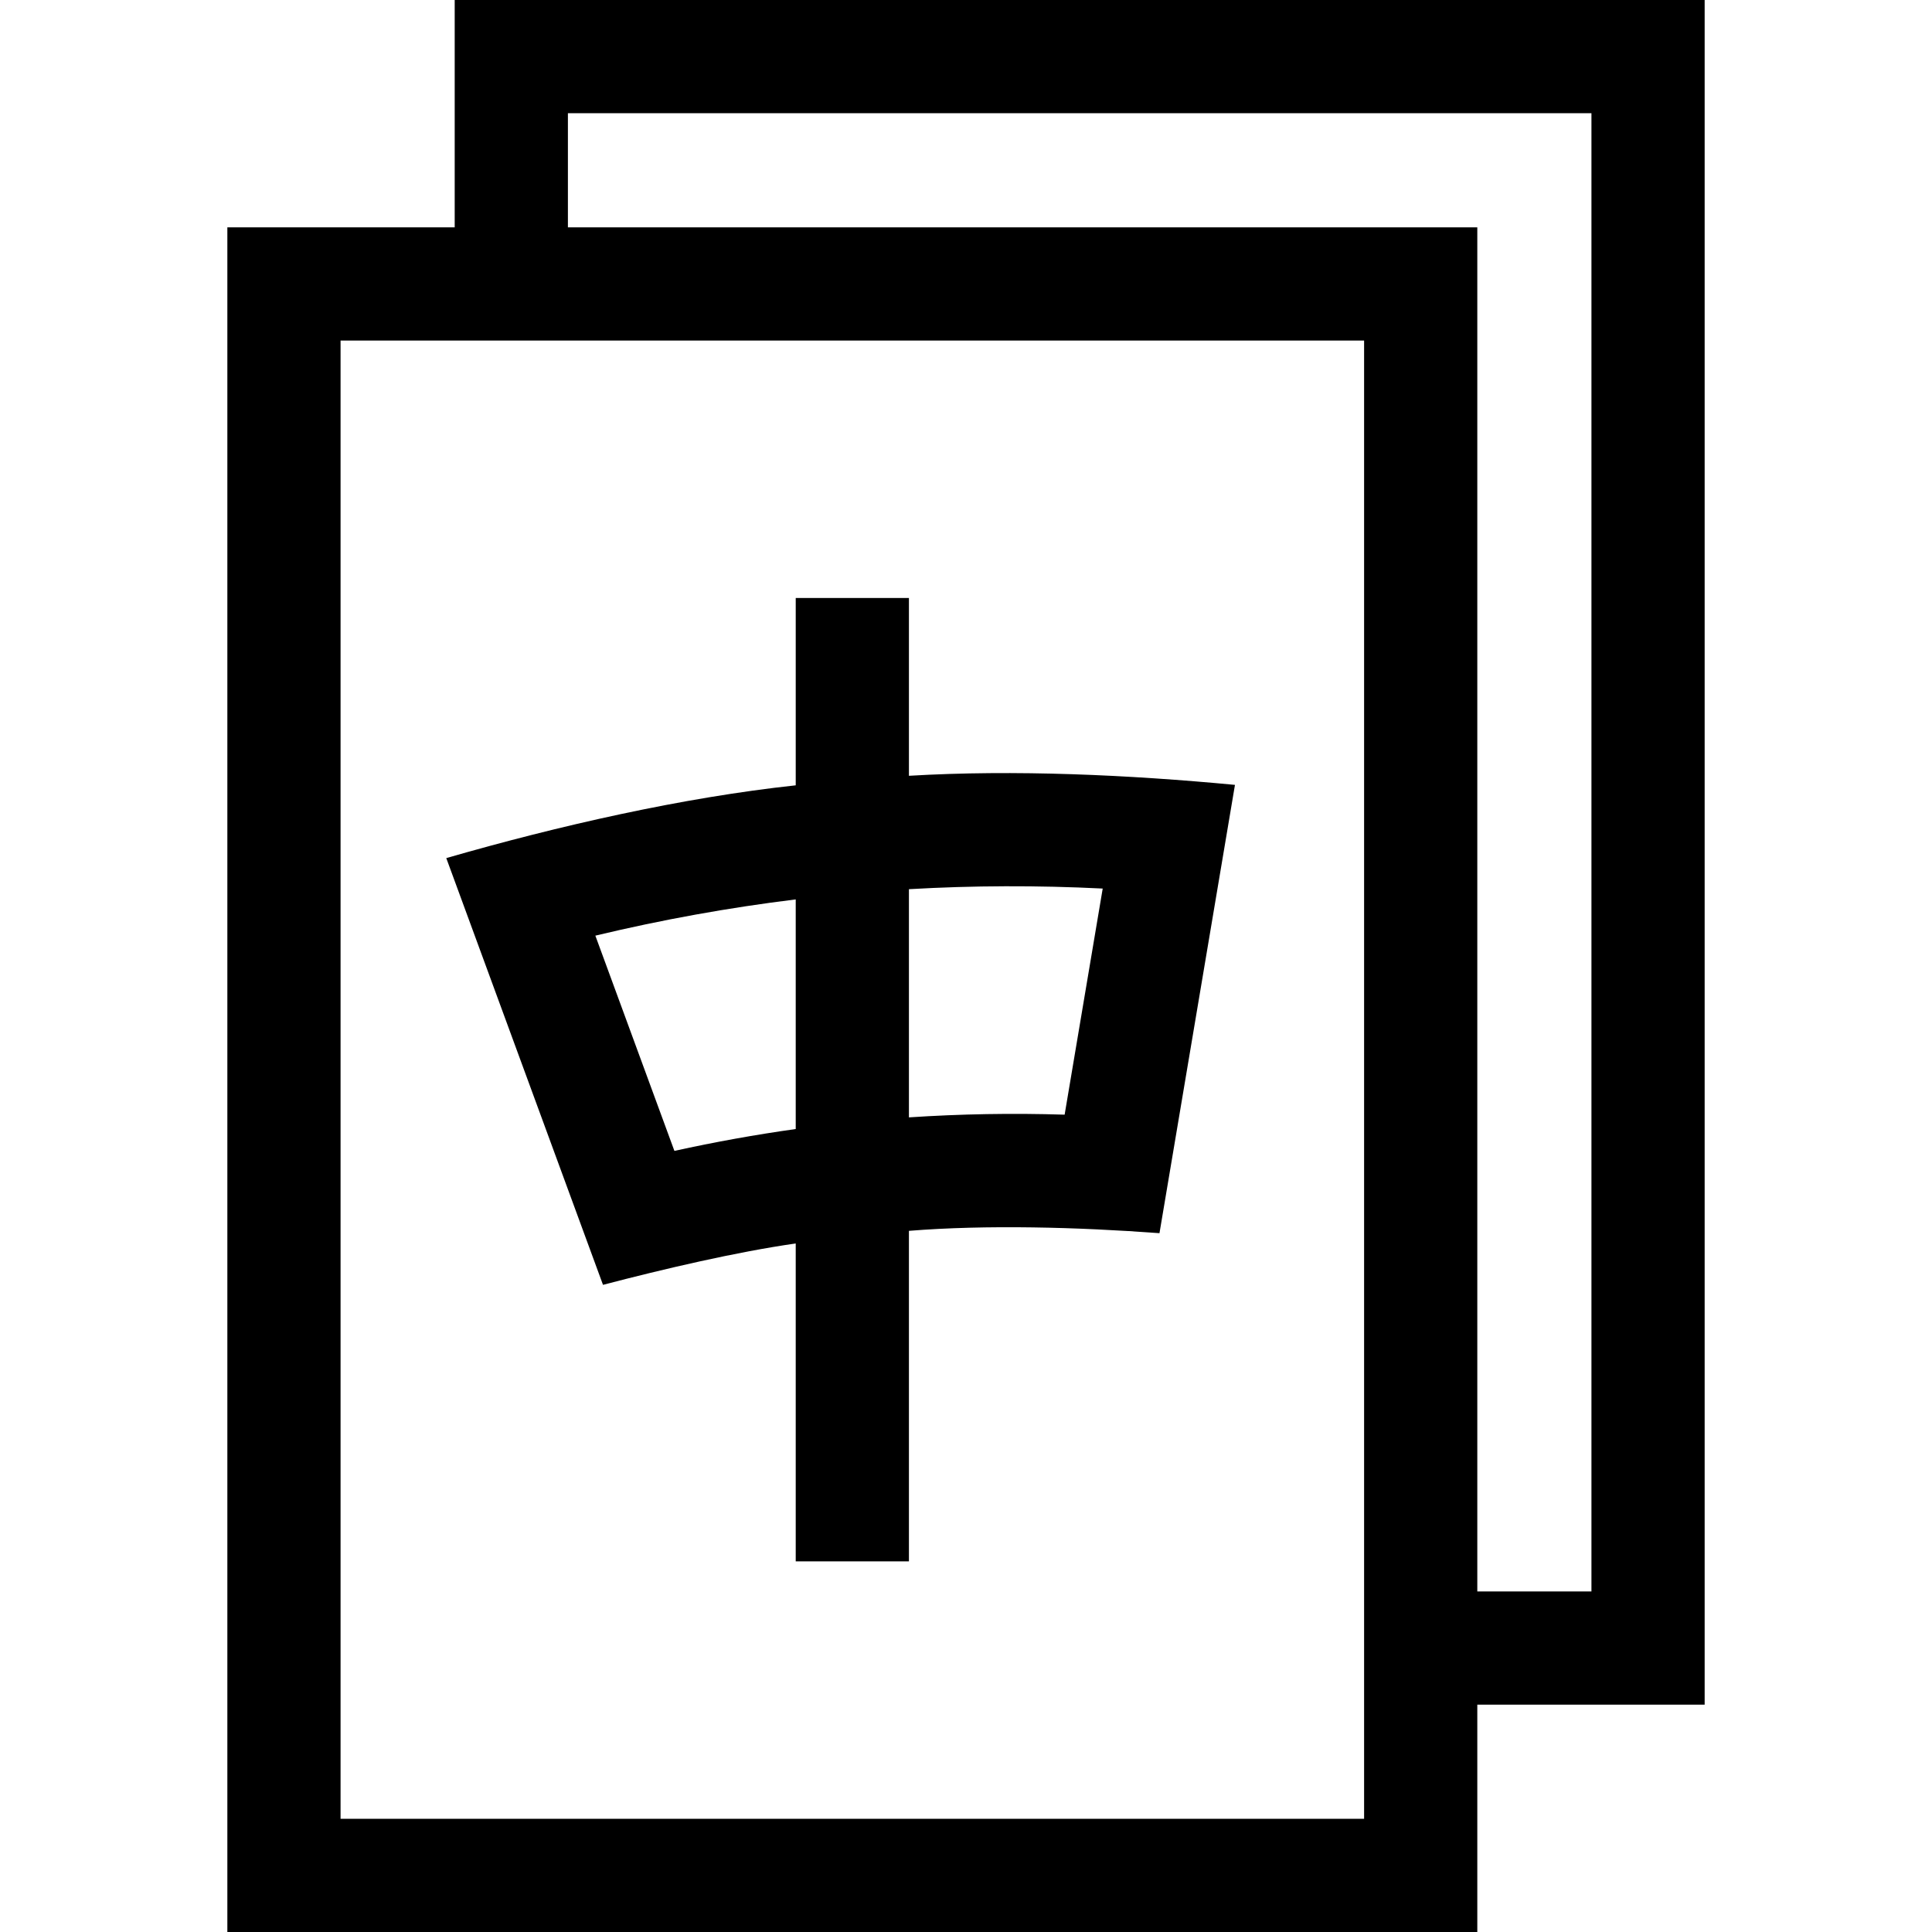 <svg id="Capa_1" enable-background="new 0 0 512 512" height="512" viewBox="0 0 512 512" width="512" xmlns="http://www.w3.org/2000/svg"><g><path d="m451.75 0h-331.25v60.25h-60.25v451.75h331.25v-60.25h60.25zm-90.25 482h-271.25v-391.75h271.25zm60.25-60.25h-30.25v-361.5h-241v-30.25h271.25z"/><path d="m210.875 329.531v84.247h30v-87.593c20.544-1.657 44.933-.978 66.398.619l20.004-118.804c-28.025-2.657-58.363-4.079-86.402-2.408v-47.119h-30v49.647c-29.953 3.229-62.702 10.664-92.608 19.284l41.533 113.091c16.055-4.202 35.536-8.756 51.075-10.964zm81.354-94.056-10.089 59.923c-13.889-.435-27.617-.191-41.264.717v-60.473c16.973-.976 34.06-1.031 51.353-.167zm-81.354 2.88v60.849c-10.721 1.505-21.426 3.435-32.152 5.794l-20.948-57.041c17.701-4.239 35.367-7.425 53.1-9.602z"/></g></svg>